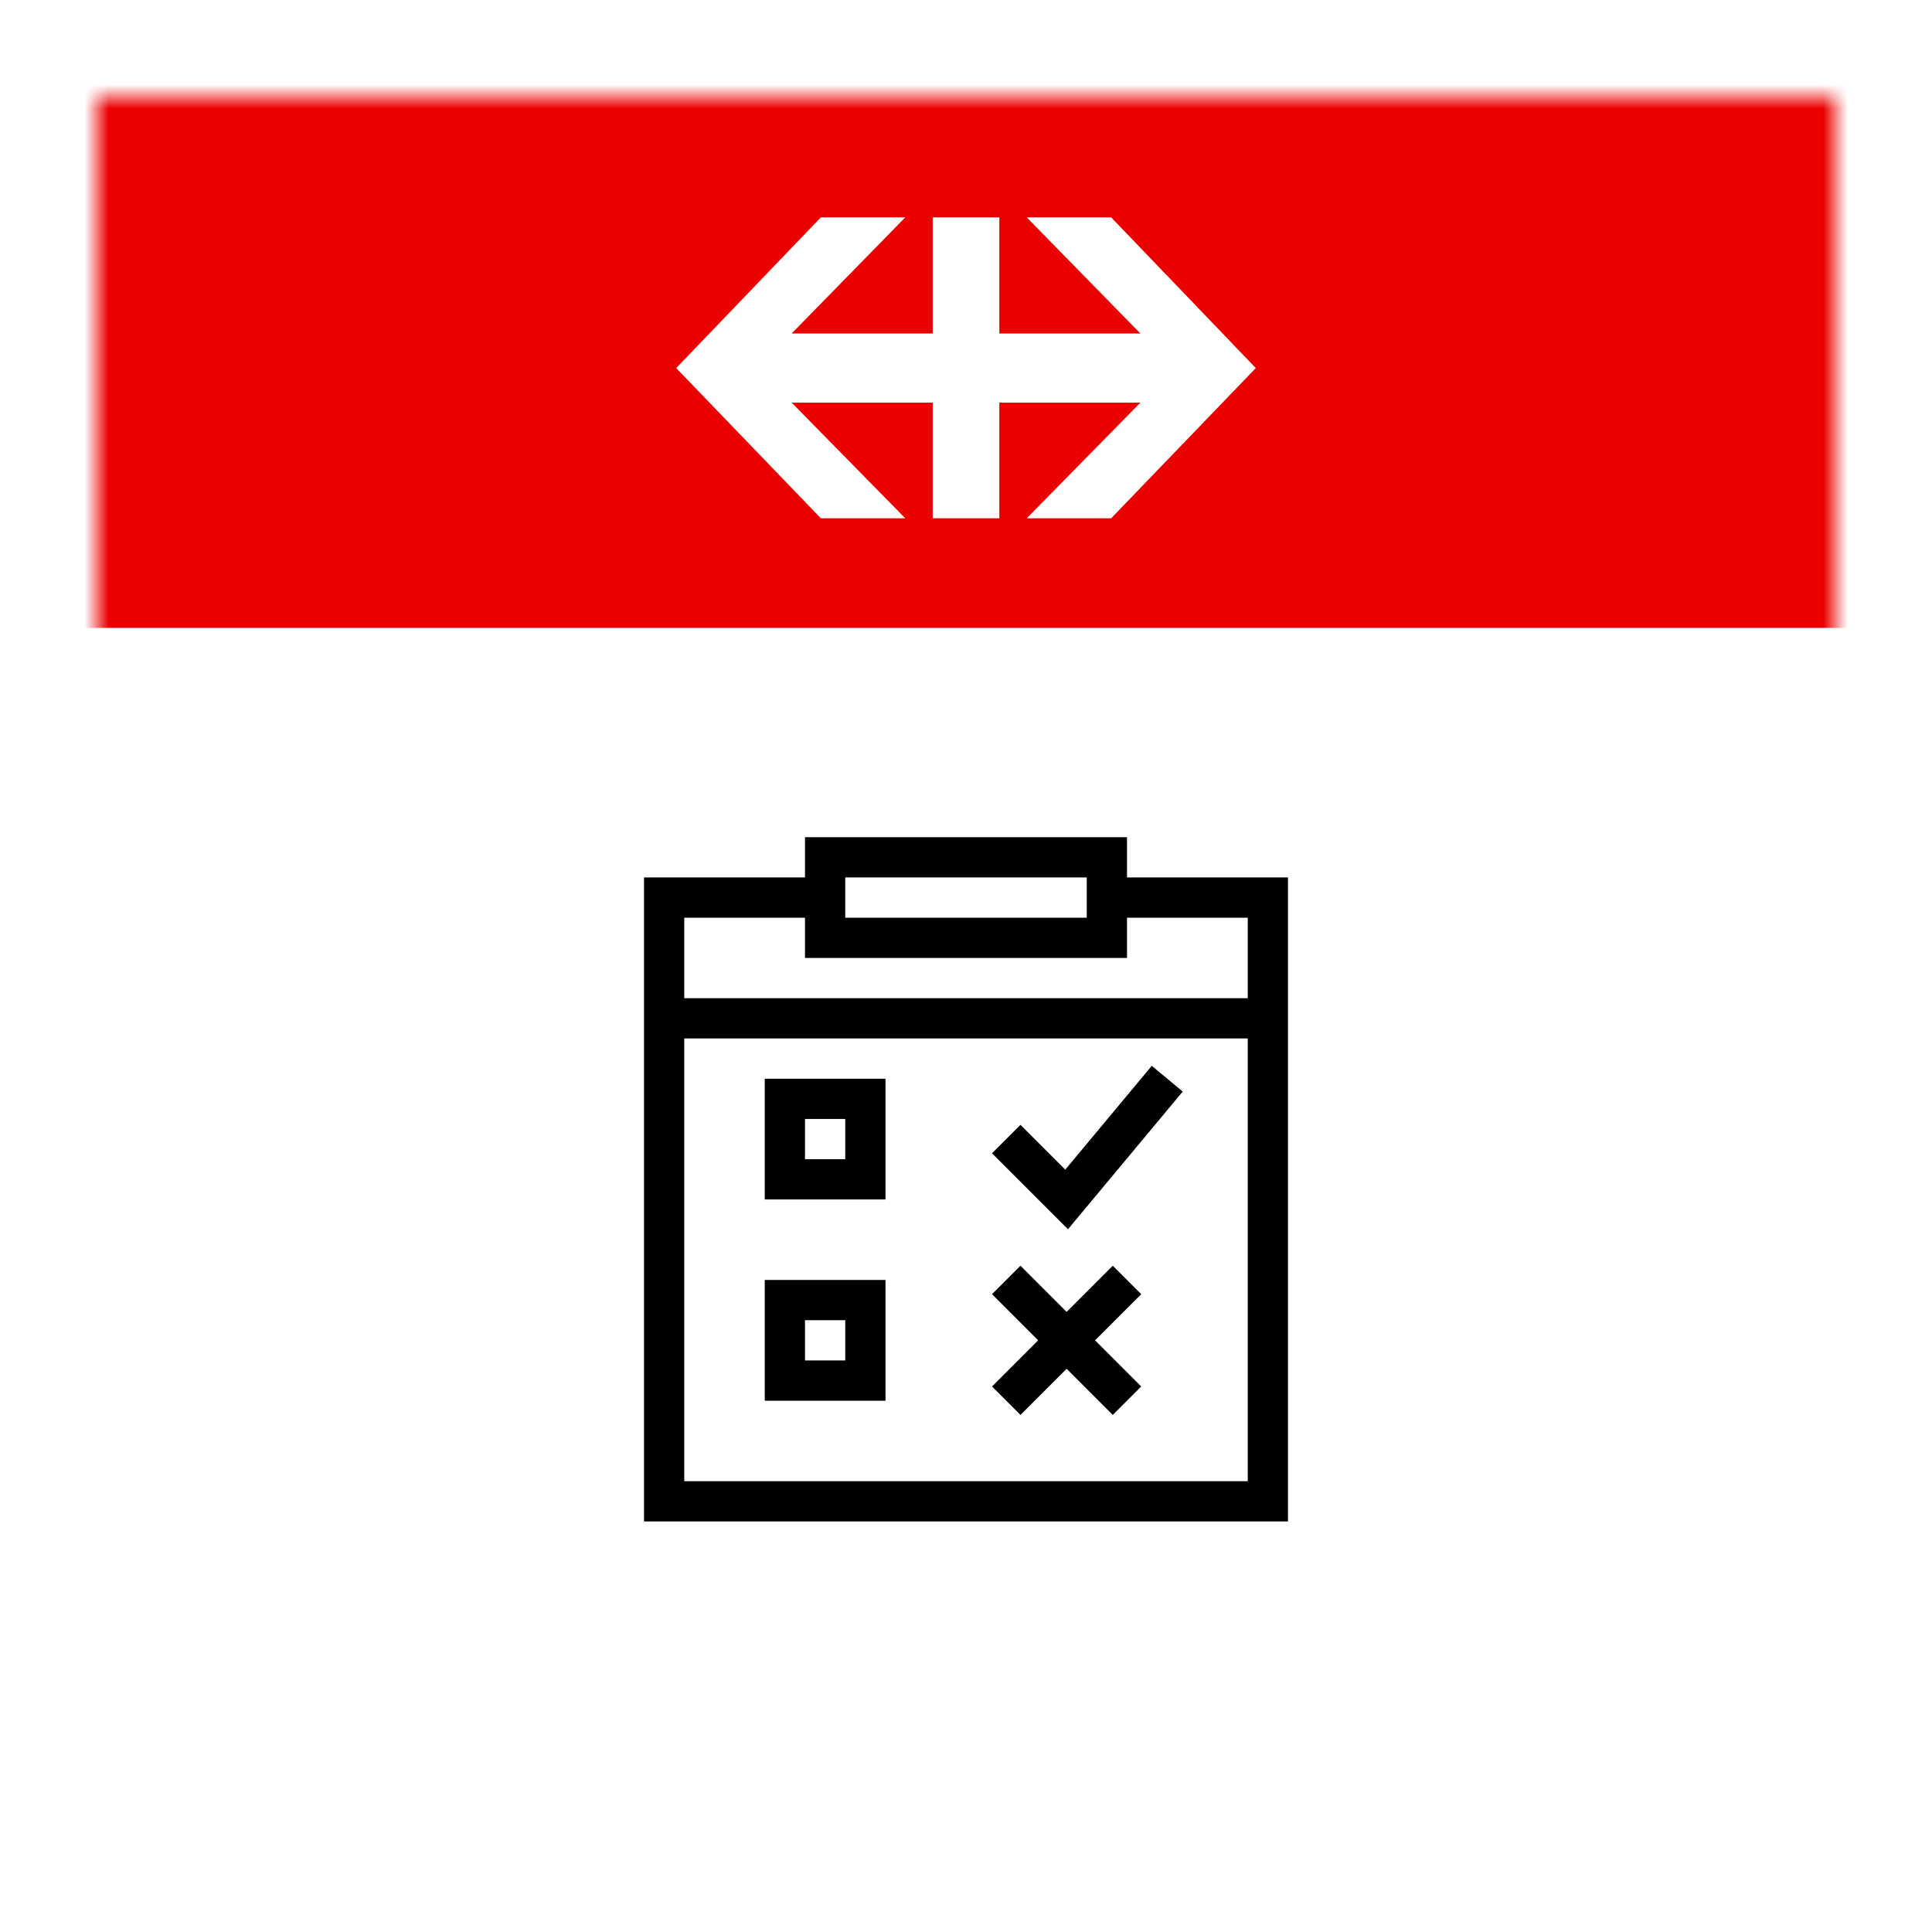 <svg width="30" height="30" viewBox="0 0 80 80" fill="none" xmlns="http://www.w3.org/2000/svg">
<g filter="url(#filter0_d_1331_3276)">
<mask id="mask0_1331_3276" style="mask-type:luminance" maskUnits="userSpaceOnUse" x="4" y="2" width="72" height="72">
<rect x="4" y="2" width="72" height="72" fill="white"/>
</mask>
<g mask="url(#mask0_1331_3276)">
<rect width="108" height="108" transform="translate(-14 -16)" fill="white"/>
<path fill-rule="evenodd" clip-rule="evenodd" d="M34.167 32.667H33.333V33.5V34.333H27.5H26.667V35.167V60.167V61H27.5H52.5H53.333V60.167V35.167V34.333H52.5H46.667V33.5V32.667H45.833H34.167ZM46.667 36V36.833V37.667H45.833H34.167H33.333V36.833V36H28.333V39.333H51.667V36H46.667ZM28.333 59.333V41H51.667V59.333H28.333ZM45 36H35V34.333H45V36ZM32.5 42.667H31.667V43.5V46.833V47.667H32.5H35.833H36.667V46.833V43.5V42.667H35.833H32.5ZM33.333 46V44.333H35V46H33.333ZM32.5 51H31.667V51.833V55.167V56H32.5H35.833H36.667V55.167V51.833V51H35.833H32.5ZM33.333 54.333V52.667H35V54.333H33.333ZM41.077 51.589L42.988 53.5L41.077 55.411L42.256 56.589L44.167 54.678L46.077 56.589L47.256 55.411L45.345 53.5L47.256 51.589L46.077 50.411L44.167 52.322L42.256 50.411L41.077 51.589ZM44.807 48.2L48.974 43.2L47.693 42.133L44.111 46.432L42.256 44.577L41.077 45.756L43.577 48.256L44.223 48.901L44.807 48.2Z" fill="black"/>
<rect x="-14" y="-16" width="108" height="40" fill="#EB0000"/>
<path fill-rule="evenodd" clip-rule="evenodd" d="M33.99 19.462H37.486L32.782 14.673H38.621V19.462H41.38V14.673H47.22L42.514 19.462H46.01L52 13.241L46.01 7H42.514L47.22 11.808H41.38V7H38.621V11.808H32.782L37.486 7H33.99L28 13.241L33.99 19.462Z" fill="white"/>
</g>
</g>
<defs>
<filter id="filter0_d_1331_3276" x="0" y="0" width="80" height="80" filterUnits="userSpaceOnUse" color-interpolation-filters="sRGB">
<feFlood flood-opacity="0" result="BackgroundImageFix"/>
<feColorMatrix in="SourceAlpha" type="matrix" values="0 0 0 0 0 0 0 0 0 0 0 0 0 0 0 0 0 0 127 0" result="hardAlpha"/>
<feOffset dy="2"/>
<feGaussianBlur stdDeviation="2"/>
<feColorMatrix type="matrix" values="0 0 0 0 0 0 0 0 0 0 0 0 0 0 0 0 0 0 0.2 0"/>
<feBlend mode="normal" in2="BackgroundImageFix" result="effect1_dropShadow_1331_3276"/>
<feBlend mode="normal" in="SourceGraphic" in2="effect1_dropShadow_1331_3276" result="shape"/>
</filter>
</defs>
</svg>

